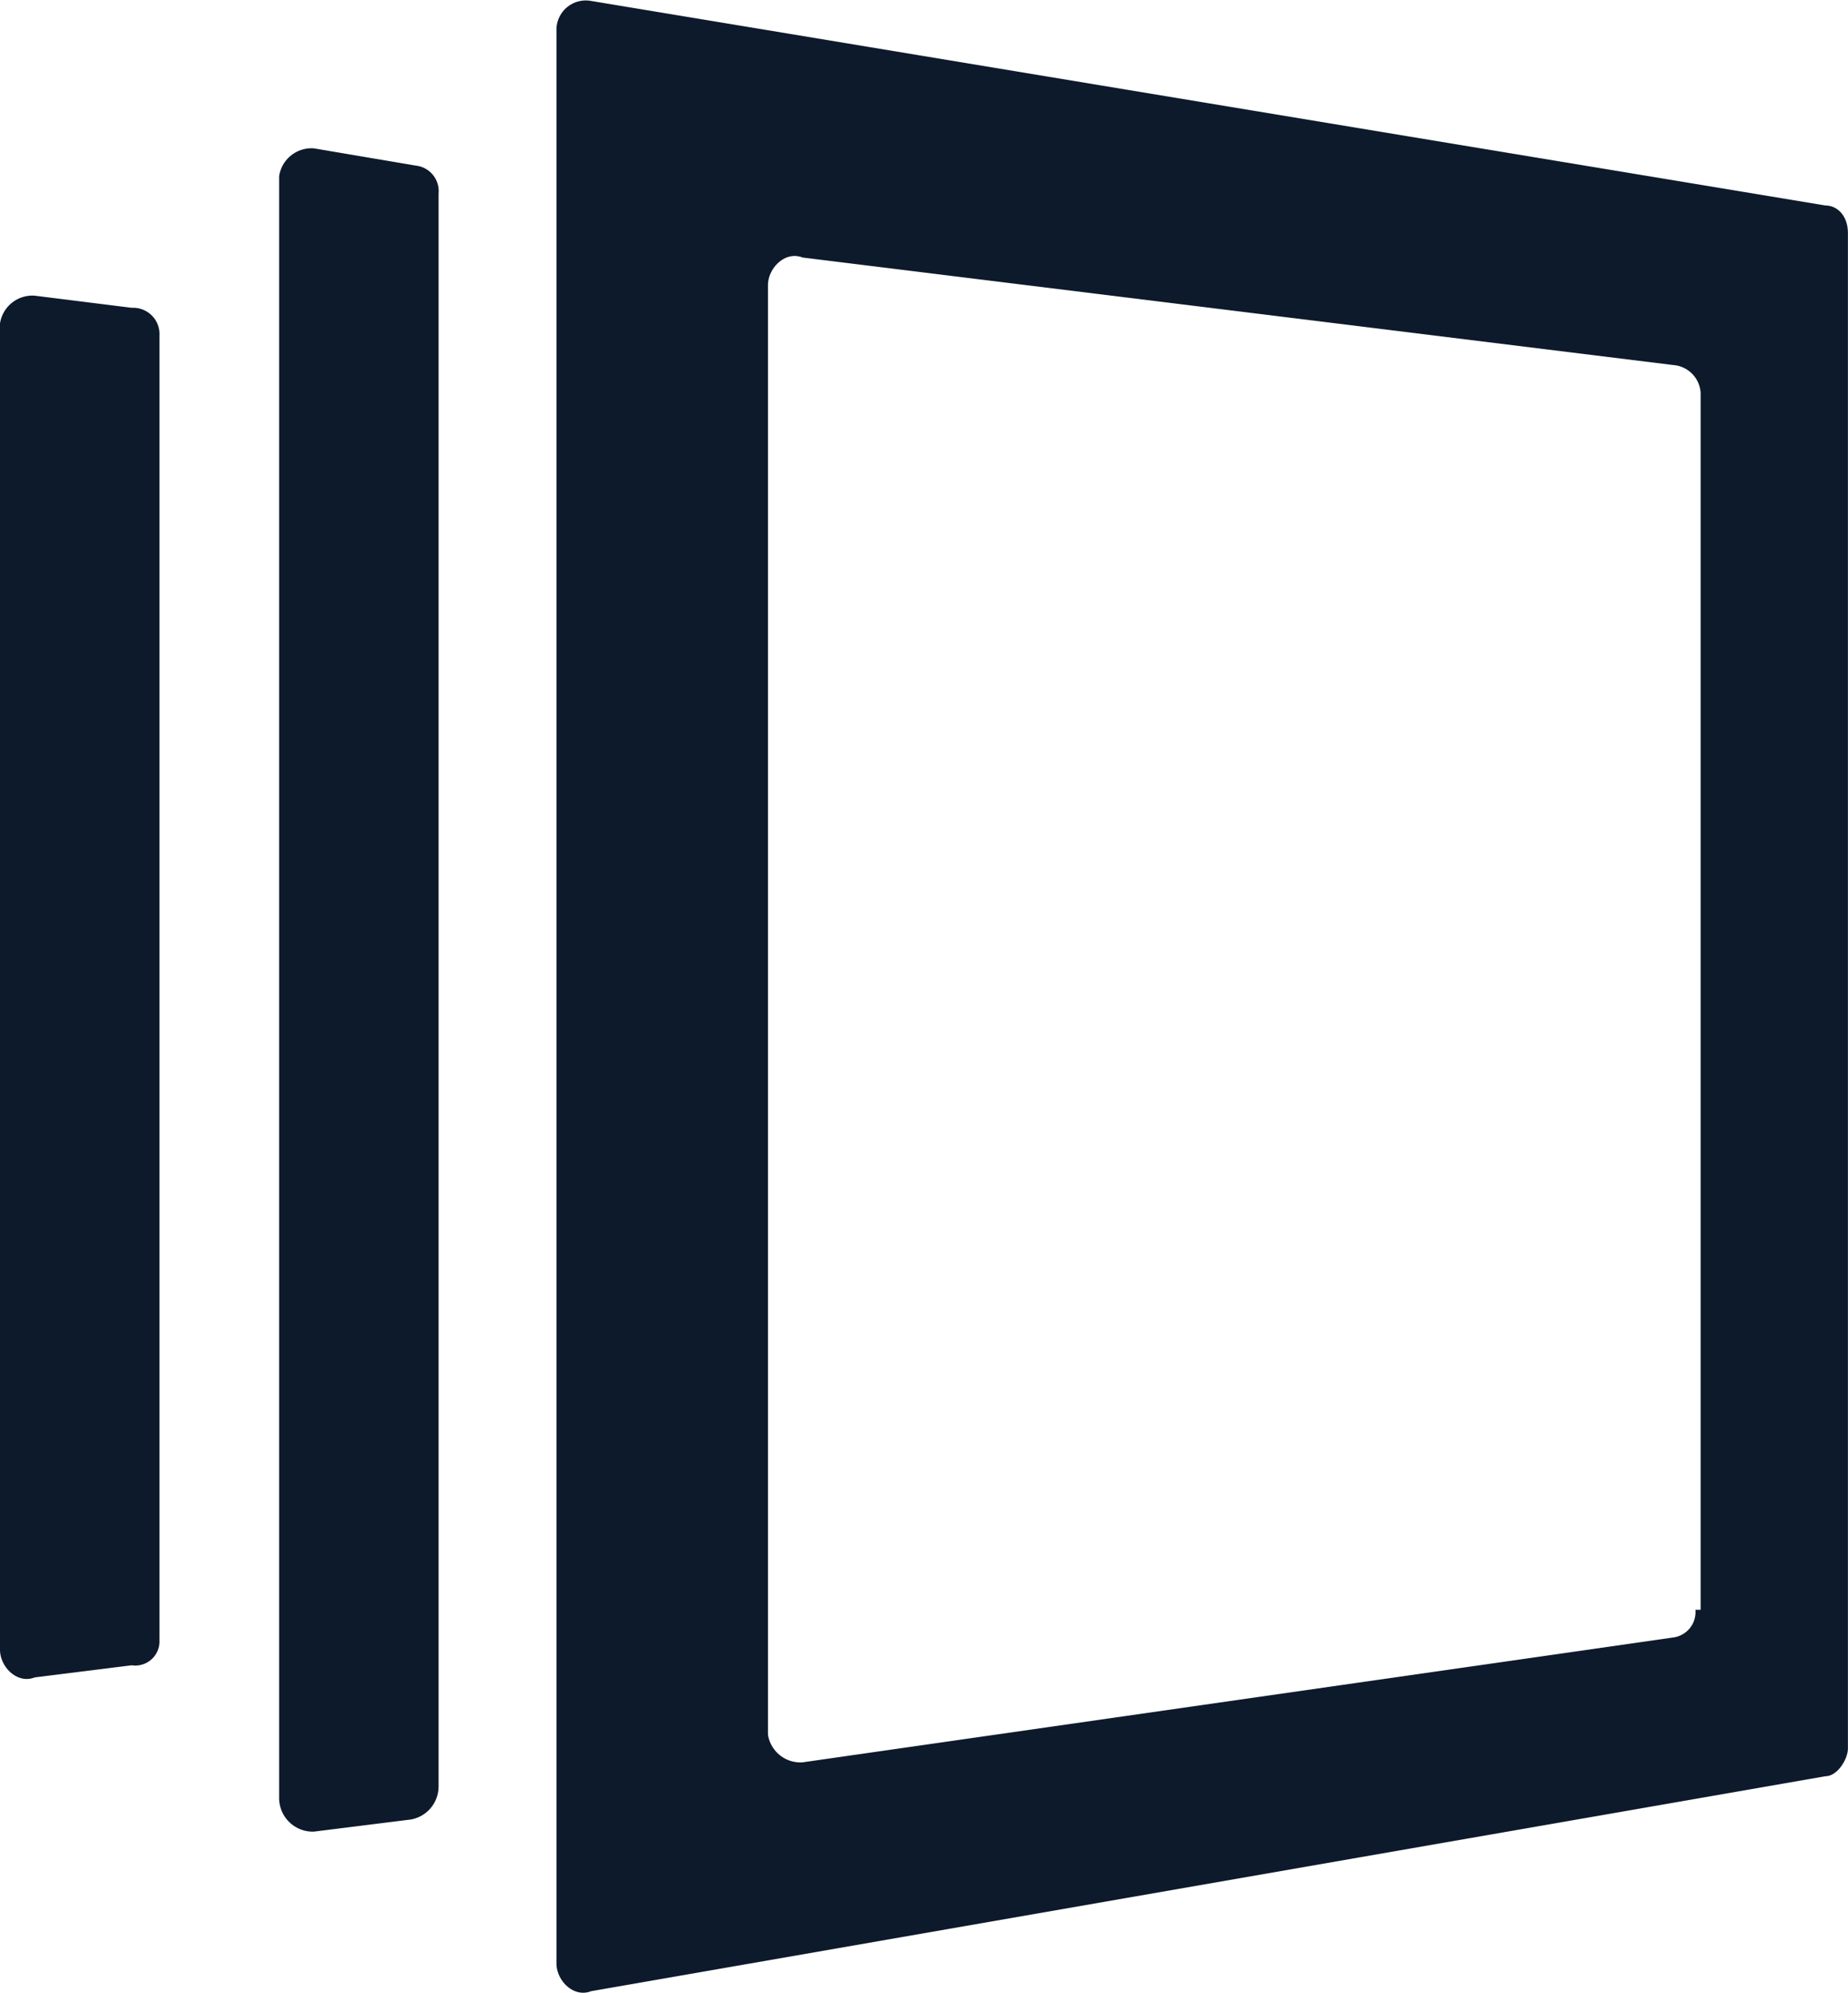 <svg xmlns="http://www.w3.org/2000/svg" width="74.744" height="80.595" viewBox="0 0 74.744 80.595">
  <defs>
    <style>
      .cls-1, .cls-2 {
        fill: #0d1a2b;
      }

      .cls-2 {
        fill-rule: evenodd;
      }
    </style>
  </defs>
  <g id="Instapage" transform="translate(0)">
    <path id="Path_3980" data-name="Path 3980" class="cls-1" d="M98.439,151.36V86.923a1.037,1.037,0,0,0-.912-1.122l-4.137-.7a1.326,1.326,0,0,0-1.4,1.122V151.78a1.361,1.361,0,0,0,1.4,1.4l3.926-.491a1.356,1.356,0,0,0,1.122-1.332ZM87.151,145.4V92.673a1.067,1.067,0,0,0-1.122-1.122L82.1,91.06a1.326,1.326,0,0,0-1.4,1.122v53.639c0,.7.7,1.4,1.4,1.122l3.926-.491a.979.979,0,0,0,1.122-1.052Z" transform="translate(-80.7 -79.102)"/>
    <path id="Path_3981" data-name="Path 3981" class="cls-2" d="M164.125,84.857,114.2,76.584a1.187,1.187,0,0,0-1.4,1.122v78.249c0,.7.7,1.4,1.4,1.122l49.923-8.694c.491,0,.911-.7.911-1.122V85.979c0-.7-.421-1.122-.911-1.122Zm-5.259,56.794a1.037,1.037,0,0,1-.912,1.122l-35.2,5.048a1.326,1.326,0,0,1-1.4-1.122V88.083c0-.7.7-1.4,1.4-1.122l35.2,4.347a1.2,1.2,0,0,1,1.122,1.122v49.221Z" transform="translate(-90.293 -76.546)"/>
  </g>
</svg>
